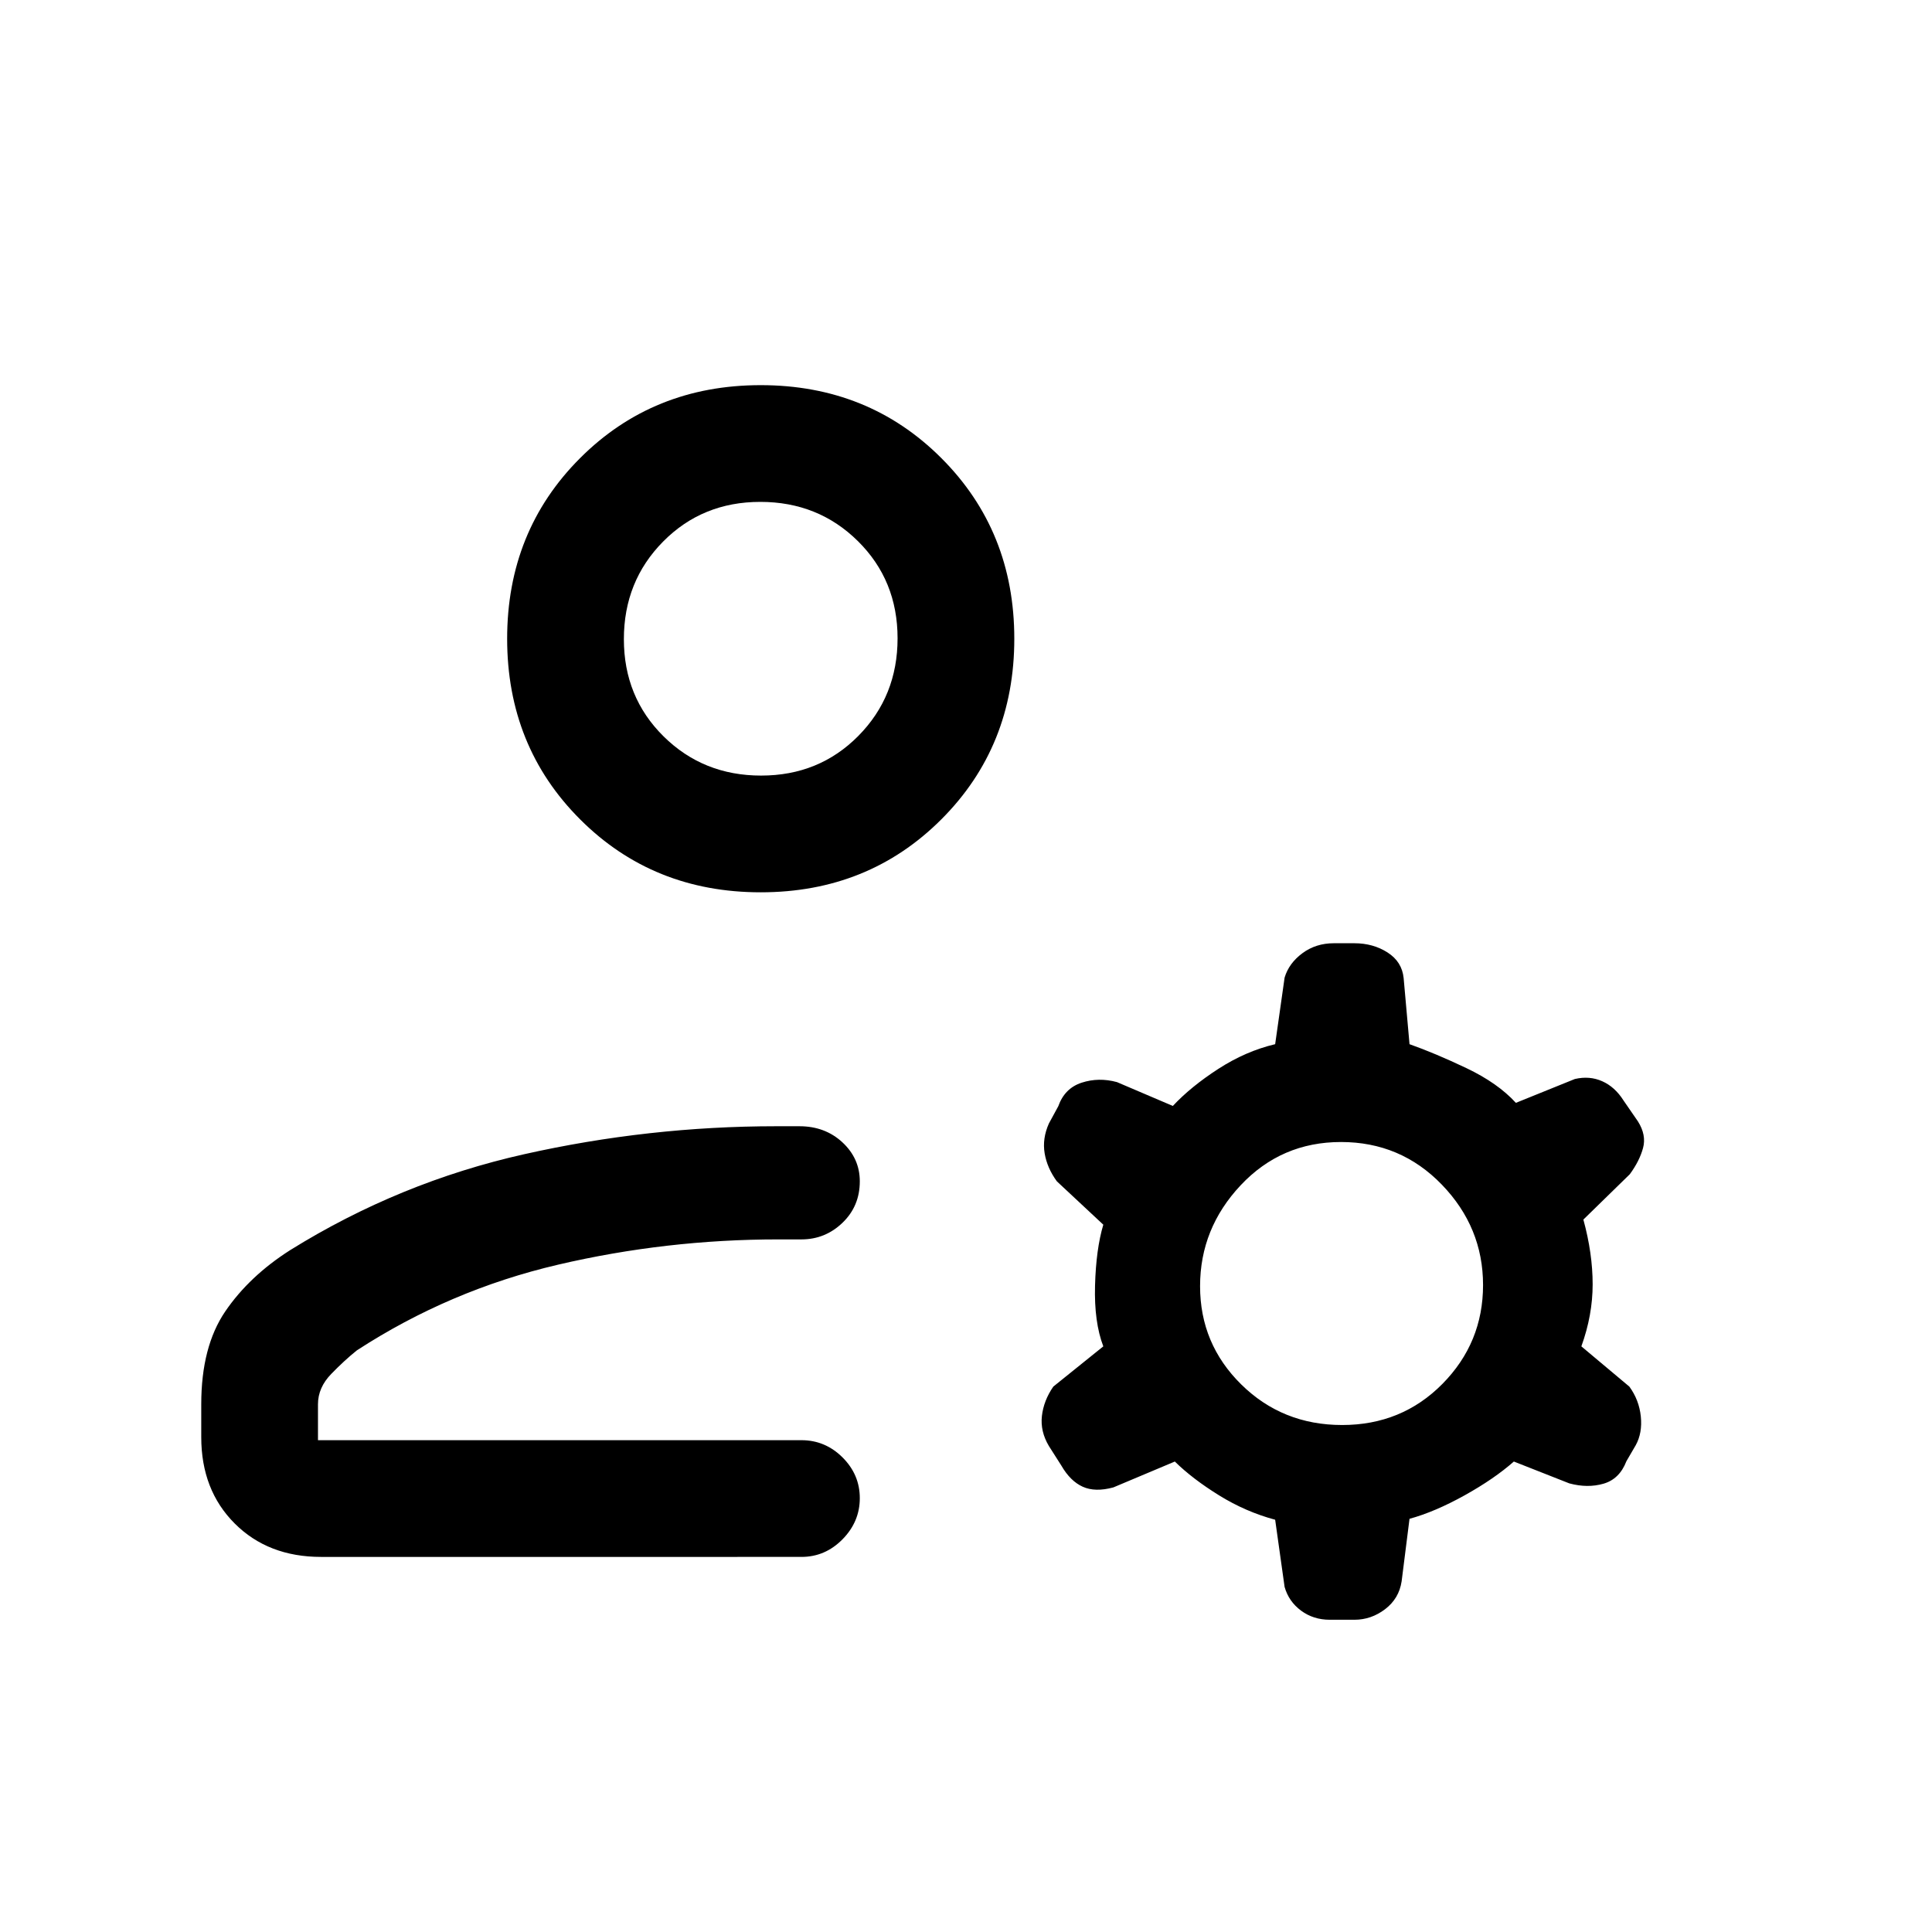 <svg xmlns="http://www.w3.org/2000/svg" height="20" viewBox="0 -960 960 960" width="20"><path d="M378-516.62q-53.5 0-89.75-36.25T252-642.62q0-53.5 36.25-89.75T378-768.62q53.5 0 89.75 36.25T504-642.62q0 53.5-36.25 89.75T378-516.62Zm-278 270.7v-16.31q0-28.62 11.93-46.14 11.94-17.52 32.3-30.48 54.3-33.73 116.24-47.63 61.95-13.9 125.22-13.9h11.54q12.75 0 21.38 8.01 8.62 8.02 8.62 19.37 0 12.33-8.6 20.59t-20.4 8.26h-11.54q-55.64 0-109.44 12.57Q223.46-319 177.31-289q-6.08 4.87-12.69 11.67-6.62 6.8-6.62 15.1v17.85h240.23q11.8 0 20.4 8.54 8.6 8.55 8.6 20.27 0 11.72-8.6 20.45-8.6 8.74-20.4 8.74H159.54q-26.32 0-42.93-16.62Q100-219.61 100-245.92Zm538.31 74.46-4.69-33.39q-14.62-3.92-27.85-12.11-13.23-8.19-22-16.81l-30.54 12.85q-9.08 2.46-15.24-.34t-10.56-10.42l-6.25-9.82q-4.33-7.27-3.46-14.91.87-7.64 5.66-14.59l24.85-20q-4.61-12.08-4.11-30.23t4.11-30.23L525.15-373q-4.84-6.62-6.07-13.92-1.23-7.31 2.11-14.83l4.66-8.56q3.17-8.95 11.62-11.71 8.45-2.75 17.53-.29l27.77 11.85q9-9.62 22.61-18.42 13.62-8.81 28.24-12.27l4.69-33.08q2.14-7.15 8.83-12.11 6.7-4.97 15.63-4.97h10.16q9.38 0 16.55 4.6 7.16 4.59 7.98 12.71l2.92 32.85q12.62 4.46 28.24 11.88 15.61 7.42 24.61 17.27l29.31-11.85q7.31-1.69 13.61 1.12 6.31 2.81 10.58 9.57l7.16 10.39q4.26 6.77 2.53 13.19-1.73 6.43-6.57 13.04L786.77-354q4.61 16.86 4.61 32.17 0 15.32-5.61 30.83l23.85 20q4.84 6.62 5.69 14.81.84 8.19-2.5 14.27l-4.66 8q-3.42 8.86-11.36 11.16-7.94 2.3-17.02-.16l-27.54-10.85q-9.77 8.62-24.5 16.81t-27.35 11.65l-3.92 31.08q-1.31 8.57-8.2 13.82-6.9 5.26-15.26 5.26h-12.23q-8.16 0-14.28-4.53-6.12-4.54-8.18-11.78Zm28.59-80.46q29.64 0 49.83-20.43 20.19-20.43 20.19-49.12 0-28.68-20.47-49.88-20.47-21.19-50.11-21.19-29.65 0-49.84 21.47-20.19 21.48-20.19 50.16 0 28.69 20.47 48.84 20.47 20.15 50.12 20.15Zm-288.69-322.7q28.79 0 48.29-19.71t19.5-48.5q0-28.79-19.71-48.29t-48.5-19.5q-28.79 0-48.29 19.72-19.5 19.71-19.5 48.5 0 28.78 19.71 48.28t48.5 19.5Zm-.21-68Zm37 398.24Z"/></svg>
